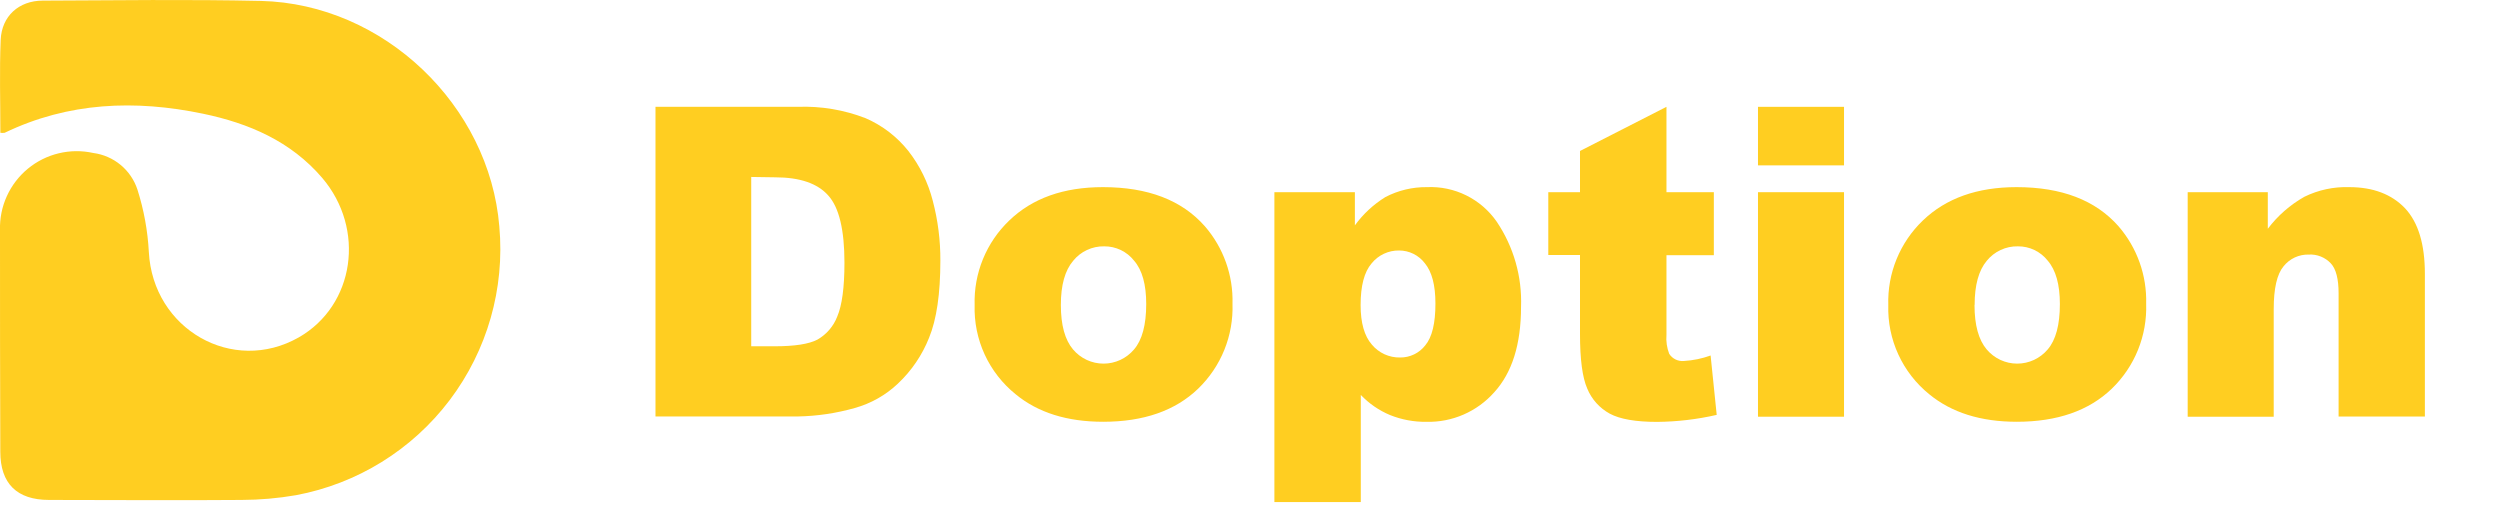 <svg xmlns="http://www.w3.org/2000/svg" viewBox="0 0 164 34" fill="none">
  <g clip-path="url(#clip0_1_481)">
    <path
      d="M43 7.008H52.332C53.853 6.951 55.369 7.205 56.788 7.756C57.883 8.231 58.845 8.969 59.588 9.904C60.34 10.869 60.885 11.979 61.188 13.164C61.527 14.448 61.695 15.772 61.688 17.1C61.688 19.27 61.441 20.956 60.948 22.156C60.495 23.296 59.797 24.323 58.904 25.164C58.106 25.92 57.135 26.469 56.076 26.764C54.857 27.11 53.599 27.297 52.332 27.32H43V7.008ZM49.28 11.608V22.716H50.82C52.132 22.716 53.065 22.57 53.62 22.28C54.217 21.94 54.678 21.405 54.924 20.764C55.236 20.036 55.396 18.86 55.396 17.232C55.396 15.08 55.044 13.613 54.34 12.832C53.64 12.032 52.472 11.632 50.848 11.632L49.28 11.608Z"
      fill="#FFCE21"/>
    <path
      d="M63.936 20.012C63.905 18.979 64.091 17.95 64.483 16.994C64.875 16.037 65.464 15.174 66.212 14.46C67.727 13.004 69.773 12.276 72.352 12.276C75.301 12.276 77.529 13.13 79.036 14.84C80.258 16.248 80.906 18.064 80.852 19.928C80.887 20.962 80.705 21.992 80.317 22.951C79.929 23.91 79.344 24.777 78.6 25.496C77.096 26.944 75.019 27.668 72.368 27.668C70 27.668 68.087 27.067 66.628 25.864C65.758 25.163 65.062 24.27 64.594 23.254C64.127 22.239 63.902 21.129 63.936 20.012ZM69.592 20.012C69.592 21.324 69.859 22.294 70.392 22.924C70.638 23.215 70.944 23.449 71.289 23.61C71.635 23.77 72.011 23.854 72.392 23.854C72.773 23.854 73.149 23.77 73.495 23.61C73.84 23.449 74.146 23.215 74.392 22.924C74.925 22.305 75.192 21.312 75.192 19.944C75.192 18.668 74.932 17.716 74.392 17.096C74.159 16.801 73.862 16.563 73.522 16.401C73.183 16.239 72.812 16.156 72.436 16.16C72.047 16.152 71.661 16.233 71.308 16.398C70.955 16.562 70.645 16.805 70.4 17.108C69.861 17.74 69.592 18.704 69.592 20V20.012Z"
      fill="#FFCE21"/>
    <path
      d="M83.6 32.936V12.608H88.88V14.784C89.42 14.041 90.099 13.411 90.88 12.928C91.723 12.488 92.662 12.264 93.612 12.276C94.502 12.236 95.388 12.423 96.187 12.818C96.986 13.213 97.671 13.804 98.18 14.536C99.295 16.185 99.855 18.147 99.78 20.136C99.78 22.584 99.193 24.451 98.02 25.736C97.464 26.363 96.777 26.861 96.008 27.196C95.239 27.53 94.406 27.693 93.568 27.672C92.753 27.682 91.945 27.531 91.188 27.228C90.463 26.926 89.81 26.476 89.268 25.908V32.936H83.6ZM89.256 20.012C89.256 21.177 89.501 22.041 89.992 22.604C90.218 22.875 90.502 23.093 90.823 23.24C91.145 23.386 91.495 23.459 91.848 23.452C92.167 23.455 92.481 23.385 92.768 23.246C93.055 23.107 93.305 22.904 93.5 22.652C93.945 22.119 94.167 21.201 94.164 19.9C94.164 18.708 93.933 17.832 93.472 17.272C93.274 17.011 93.018 16.799 92.725 16.653C92.431 16.508 92.108 16.432 91.78 16.432C91.435 16.427 91.093 16.501 90.78 16.648C90.468 16.795 90.193 17.011 89.976 17.28C89.496 17.837 89.256 18.748 89.256 20.012Z"
      fill="#FFCE21"/>
    <path
      d="M109.32 7.008V12.608H112.428V16.74H109.32V21.964C109.285 22.388 109.347 22.815 109.5 23.212C109.603 23.372 109.748 23.5 109.92 23.583C110.092 23.666 110.283 23.699 110.472 23.68C111.068 23.645 111.655 23.523 112.216 23.32L112.616 27.216C111.334 27.51 110.023 27.664 108.708 27.676C107.305 27.676 106.269 27.496 105.6 27.136C104.934 26.773 104.413 26.193 104.124 25.492C103.804 24.76 103.648 23.572 103.648 21.928V16.728H101.568V12.608H103.648V9.904L109.32 7.008Z"
      fill="#FFCE21"/>
    <path d="M115.324 7.008H120.968V10.848H115.324V7.008ZM115.324 12.608H120.968V27.336H115.324V12.608Z"
          fill="#FFCE21"/>
    <path
      d="M123.872 20.012C123.84 18.979 124.026 17.951 124.417 16.994C124.809 16.038 125.397 15.174 126.144 14.46C127.661 13.004 129.709 12.276 132.288 12.276C135.237 12.276 137.465 13.13 138.972 14.84C140.192 16.249 140.84 18.064 140.788 19.928C140.823 20.962 140.641 21.992 140.253 22.951C139.865 23.91 139.28 24.777 138.536 25.496C137.032 26.944 134.953 27.668 132.3 27.668C129.937 27.668 128.024 27.067 126.56 25.864C125.691 25.162 124.996 24.268 124.53 23.253C124.063 22.238 123.838 21.128 123.872 20.012ZM129.528 20.012C129.528 21.324 129.795 22.294 130.328 22.924C130.574 23.215 130.88 23.449 131.225 23.61C131.571 23.77 131.947 23.854 132.328 23.854C132.709 23.854 133.085 23.77 133.431 23.61C133.776 23.449 134.082 23.215 134.328 22.924C134.861 22.305 135.128 21.312 135.128 19.944C135.128 18.668 134.864 17.716 134.328 17.096C134.095 16.801 133.798 16.563 133.459 16.401C133.12 16.239 132.748 16.156 132.372 16.16C131.982 16.152 131.596 16.233 131.242 16.398C130.889 16.562 130.577 16.805 130.332 17.108C129.801 17.74 129.536 18.704 129.536 20L129.528 20.012Z"
      fill="#FFCE21"/>
    <path
      d="M143.512 12.608H148.768V15.008C149.416 14.151 150.233 13.436 151.168 12.908C152.082 12.46 153.091 12.243 154.108 12.276C155.671 12.276 156.893 12.74 157.776 13.668C158.644 14.6 159.072 16.032 159.072 17.964V27.324H153.412V19.236C153.412 18.312 153.244 17.636 152.9 17.276C152.717 17.08 152.493 16.927 152.244 16.828C151.995 16.728 151.728 16.684 151.46 16.7C151.141 16.691 150.825 16.756 150.536 16.89C150.247 17.025 149.994 17.226 149.796 17.476C149.368 17.992 149.156 18.924 149.156 20.276V27.336H143.512V12.608Z"
      fill="#FFCE21"/>
    <path
      d="M0.024 8.712C0.024 6.648 -0.04 4.632 0.044 2.62C0.112 1.056 1.232 0.048 2.8 0.04C7.6 0.02 12.344 -0.048 17.108 0.06C25.188 0.252 32.108 6.928 32.756 14.86C33.124 18.93 31.962 22.992 29.496 26.251C27.03 29.51 23.437 31.732 19.42 32.484C18.24 32.688 17.045 32.792 15.848 32.796C11.636 32.832 7.448 32.796 3.22 32.796C1.112 32.796 0.02 31.728 0.02 29.628C-7.96013e-06 24.8 -7.95978e-06 19.932 -7.95978e-06 15.084C-0.021 14.319 0.133 13.56 0.45 12.864C0.767 12.168 1.238 11.553 1.828 11.067C2.418 10.58 3.111 10.234 3.855 10.056C4.599 9.877 5.373 9.87 6.12 10.036C6.78 10.123 7.401 10.395 7.914 10.819C8.426 11.243 8.808 11.804 9.016 12.436C9.438 13.764 9.69 15.14 9.764 16.532C10.032 21.6 15.272 24.596 19.6 22.132C23.268 20.036 24 15.016 21.128 11.66C19.068 9.26 16.328 8.088 13.32 7.46C8.868 6.532 4.488 6.696 0.304 8.712C0.211 8.723 0.117 8.723 0.024 8.712Z"
      fill="#FFCE21"/>
  </g>
  <defs>
    <clipPath id="clip0_1_481">
      <rect width="163.612" height="33.372" fill="white"/>
    </clipPath>
  </defs>
</svg>
